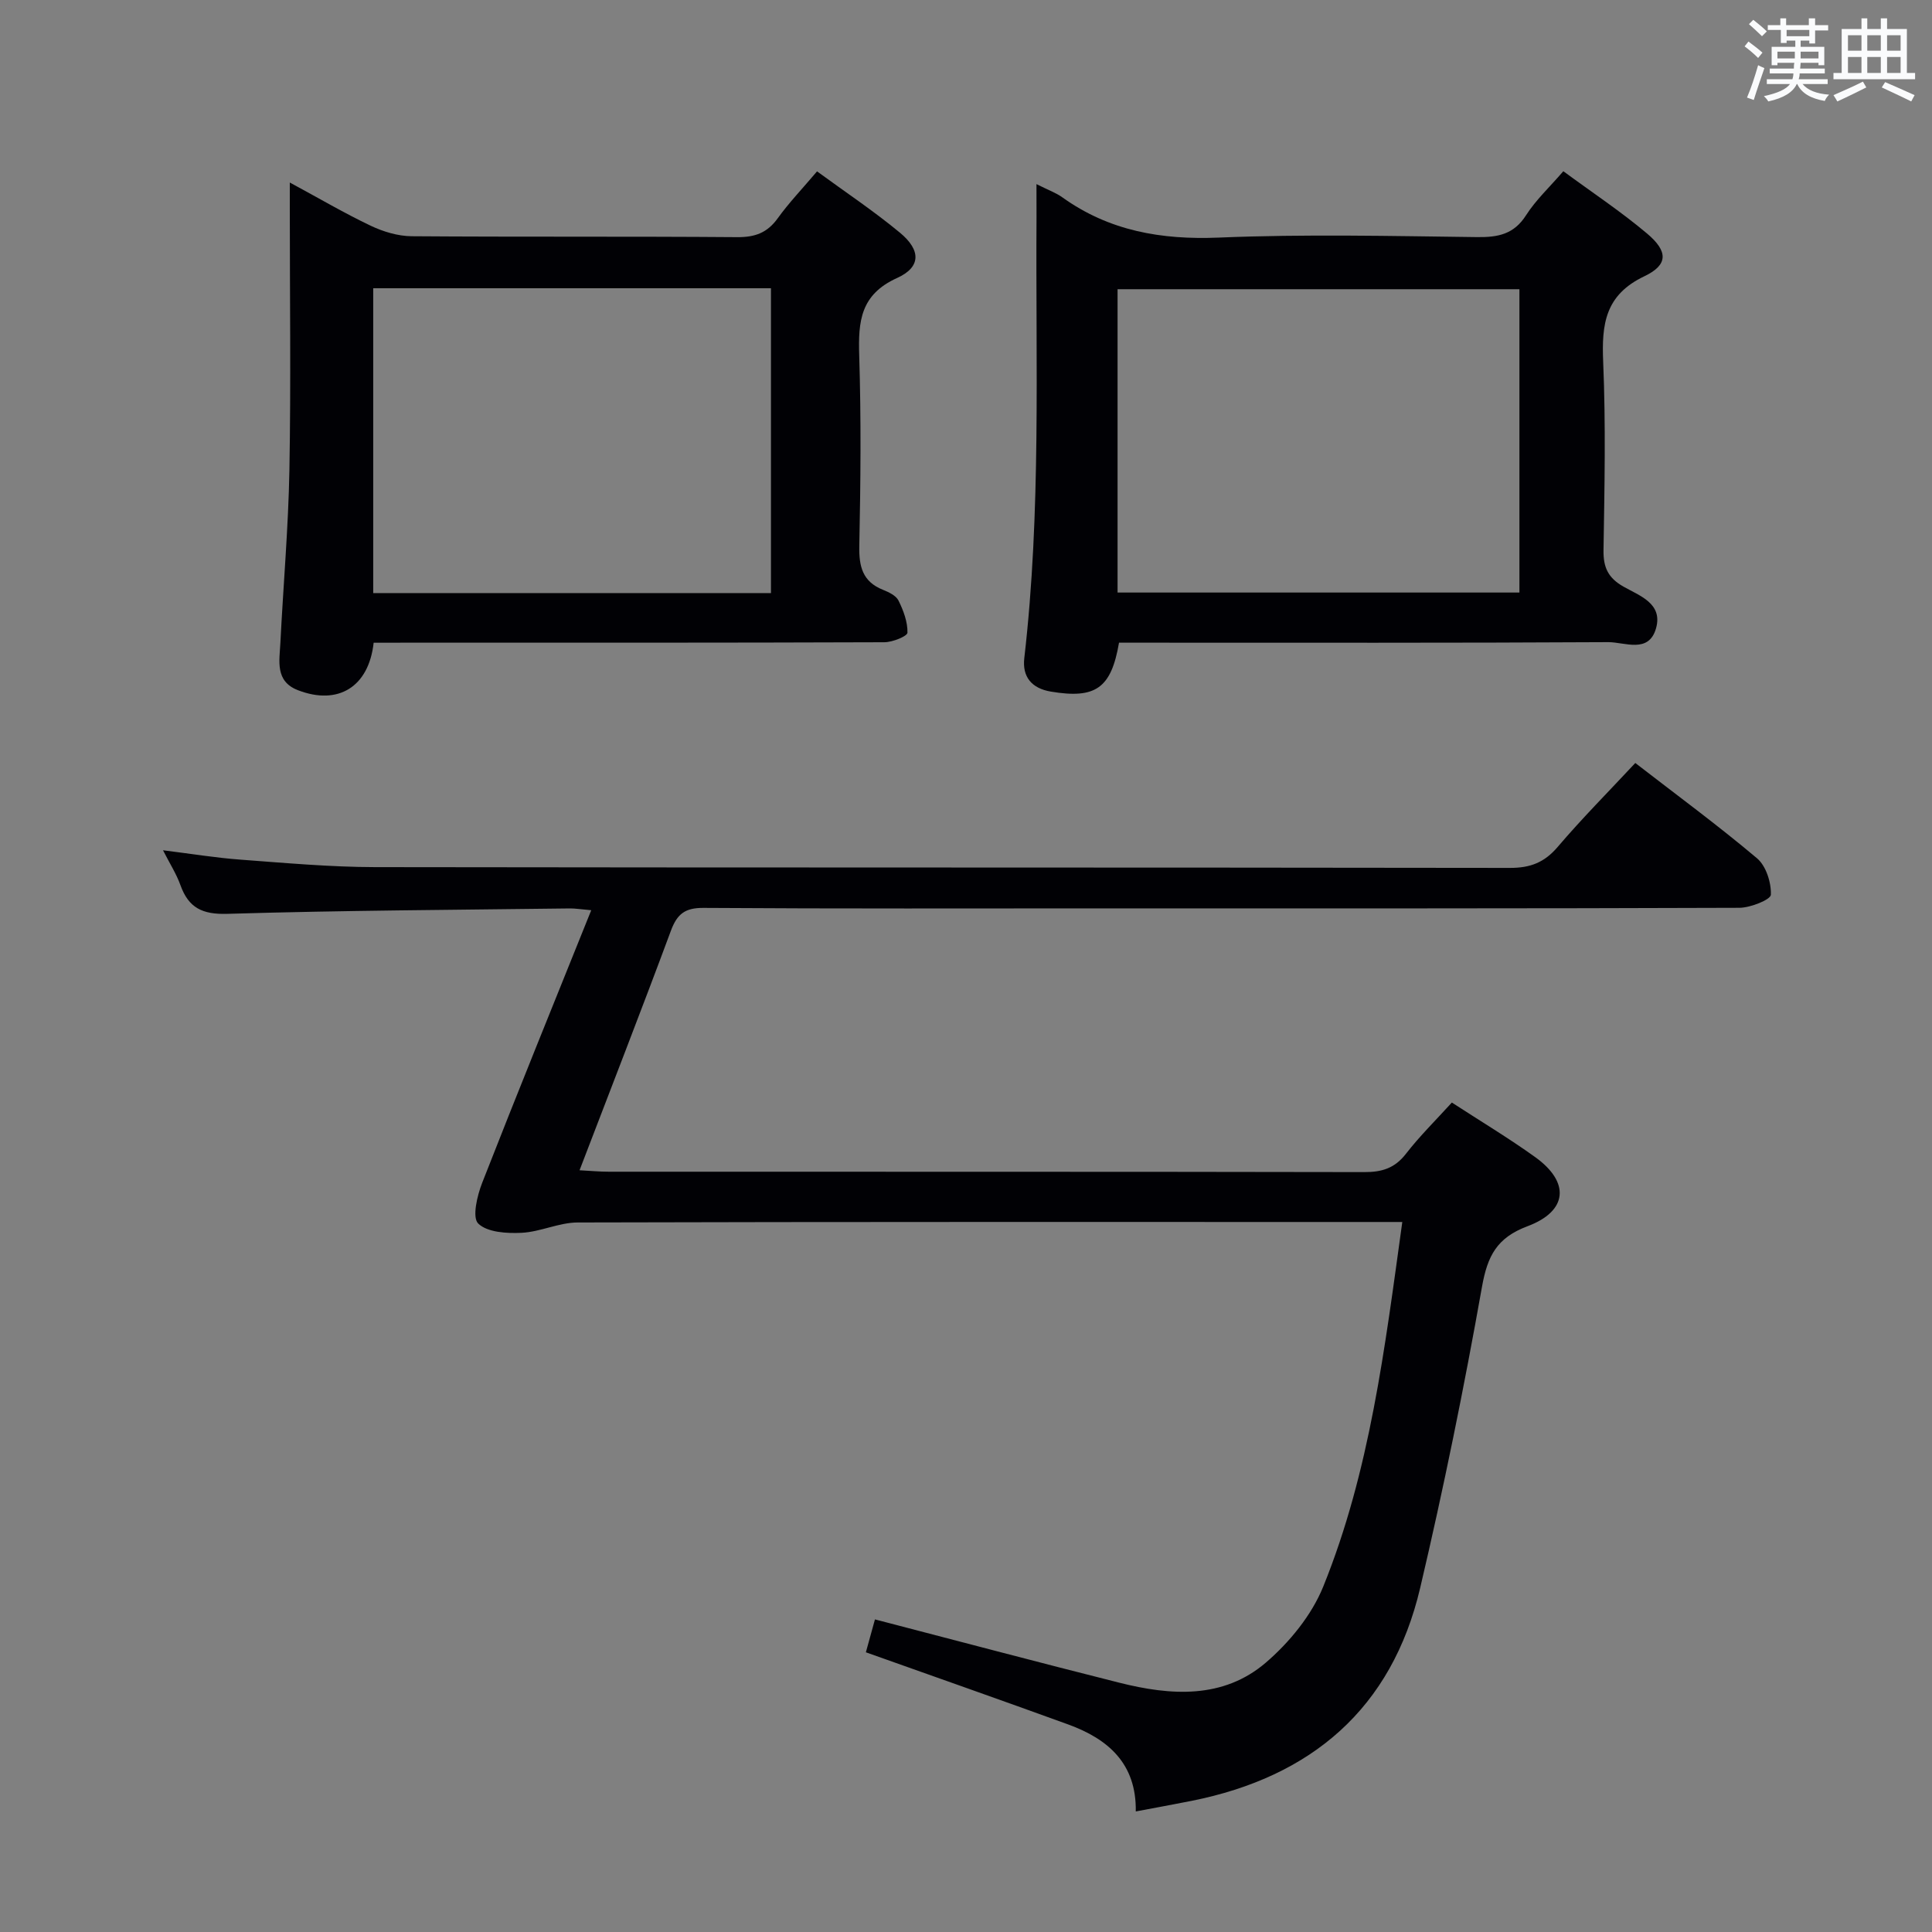 <svg enable-background="new 0 0 400 400" viewBox="0 0 400 400" xmlns="http://www.w3.org/2000/svg"><rect x="0" y="0" width="400" height="400" fill="#808080" stroke="none"/><g fill="#010105"><path d="m300.59 228.27c5.86 3.81 11.71 7.32 17.23 11.28 7.26 5.2 6.81 11.19-1.57 14.33-6.35 2.38-8.28 6.14-9.42 12.54-3.71 20.89-7.94 41.7-12.8 62.35-5.88 24.98-22.5 39.12-47.33 44.08-3.71.74-7.44 1.41-11.55 2.19.16-9.92-5.74-15.01-13.99-18.01-13.87-5.04-27.8-9.93-41.89-14.94.54-1.97 1.2-4.33 1.88-6.81 16.98 4.41 33.75 8.87 50.57 13.1 10.64 2.68 21.51 3.45 30.39-4.18 4.88-4.2 9.44-9.78 11.84-15.68 9.68-23.89 12.75-49.33 16.38-75.52-2.29 0-4.02 0-5.76 0-54.99 0-109.98-.05-164.97.1-3.87.01-7.72 1.95-11.62 2.14-3.06.15-7.09-.09-8.97-1.92-1.29-1.26-.22-5.78.82-8.43 7.3-18.67 14.86-37.24 22.58-56.44-2.22-.19-3.31-.38-4.4-.37-23.64.3-47.29.41-70.92 1.12-5.21.16-8.05-1.24-9.74-5.96-.83-2.31-2.19-4.43-3.6-7.2 5.73.71 10.87 1.56 16.05 1.94 9.28.69 18.57 1.53 27.86 1.55 78.32.12 156.64.04 234.95.16 4.21.01 7.13-1.11 9.88-4.33 5.07-5.95 10.59-11.5 16.08-17.39 8.48 6.56 17.06 12.87 25.19 19.72 1.88 1.58 2.97 5.02 2.88 7.55-.03 1.02-4.22 2.7-6.52 2.71-43.49.16-86.98.12-130.47.12-27.99 0-55.99.09-83.98-.1-3.83-.03-5.47 1.24-6.76 4.71-6.06 16.34-12.4 32.58-18.92 49.61 2.26.12 4.14.3 6.03.3 52.16.02 104.31-.02 156.47.08 3.64.01 6.28-.81 8.58-3.77 2.84-3.67 6.18-6.95 9.52-10.63z"/><path d="m77.36 133.07c-1.01 9.18-7.38 13.03-15.67 9.83-4.78-1.84-3.83-6.06-3.64-9.8.6-11.94 1.65-23.87 1.87-35.82.32-17.98.08-35.96.08-53.95 0-1.6 0-3.2 0-5.54 6.01 3.24 11.27 6.34 16.76 8.95 2.59 1.23 5.61 2.14 8.44 2.17 22.47.17 44.95.01 67.43.19 3.7.03 6.24-.91 8.4-3.92 2.32-3.22 5.09-6.11 8.13-9.7 5.83 4.27 11.74 8.2 17.18 12.71 4.35 3.61 4.37 7.12-.62 9.37-7.58 3.43-8.05 8.98-7.83 15.99.41 13.14.29 26.31.02 39.45-.09 4.26.65 7.41 4.89 9.11 1.21.48 2.72 1.2 3.23 2.24 1.02 2.06 1.9 4.43 1.85 6.64-.02.73-3.1 1.98-4.79 1.98-33.13.12-66.26.09-99.39.09-1.99.01-3.98.01-6.34.01zm82.26-10.28c0-21.27 0-42.13 0-63.11-27.62 0-54.87 0-82.35 0v63.11z"/><path d="m214.59 38.12c2.44 1.23 4.02 1.78 5.33 2.72 9.75 6.99 20.53 8.84 32.44 8.35 17.8-.74 35.65-.32 53.47-.1 4.31.05 7.6-.57 10.12-4.52 2.03-3.18 4.89-5.83 7.72-9.12 5.92 4.36 11.88 8.31 17.31 12.88 4.38 3.68 4.46 6.49-.54 8.87-8.13 3.87-8.85 9.92-8.52 17.71.55 12.97.28 25.99.07 38.98-.06 3.59.95 5.76 4.14 7.57 3.28 1.87 8.18 3.46 6.74 8.6-1.5 5.34-6.5 2.87-9.9 2.89-31.99.18-63.98.11-95.97.11-1.8 0-3.6 0-5.32 0-1.62 9.47-4.87 11.67-14.1 10.13-4.01-.67-5.96-3.08-5.51-6.94 3.51-30.35 2.33-60.83 2.53-91.27 0-1.96-.01-3.94-.01-6.86zm99.99 21.76c-27.92 0-55.59 0-83.2 0v62.8h83.2c0-21.08 0-41.83 0-62.8z"/></g><path d="m361.2 9.6.8-1c.9.7 1.9 1.4 2.9 2.3l-.9 1.1c-1-1-2-1.8-2.8-2.4zm.5 10.6c.9-2.1 1.6-4.3 2.3-6.7.4.2.8.4 1.3.6-.7 2.1-1.5 4.3-2.2 6.6zm.4-15.2.9-.9c1 .8 2 1.6 2.8 2.4l-1 1c-.9-.9-1.8-1.7-2.7-2.5zm12.5-1.2h1.2v1.4h2.7v1.1h-2.7v2.7h-1.2v-.6h-1.8v1.3h4.9v3.8h-1.2v-.5h-3.7c0 .4-.1.9-.1 1.2h5.1v1h-5.2c0 .5-.1.9-.2 1.2h6v1h-5.2c1.1 1.3 2.9 2 5.5 2.2-.4.4-.7.8-.9 1.3-2.9-.5-4.8-1.6-5.7-3.5h-.1c-.8 1.7-2.7 2.9-5.9 3.6-.2-.4-.6-.8-.9-1.1 2.8-.6 4.6-1.4 5.4-2.5h-4.8v-1h5.3c.1-.3.2-.7.2-1.2h-4.9v-1h5c0-.4 0-.8.1-1.2h-3.5v.5h-1.2v-3.8h4.9v-1.3h-1.8v.5h-1.2v-2.7h-2.7v-1h2.6v-1.4h1.2v1.4h4.7v-1.4zm-6.6 8.3h3.6c0-.4 0-.9 0-1.4h-3.6zm1.9-4.6h4.7v-1.3h-4.7zm6.6 3.2h-3.7v1.4h3.7z" fill="#fafbfc"/><path d="m385.3 3.8h1.3v2.2h2.8v-2.2h1.3v2.2h4.1v9.1h1.7v1.3h-16.9v-1.3h1.7v-9.1h4.1v-2.2zm.4 13.1.7 1.2c-1.8.9-3.8 1.9-6 2.9-.2-.4-.5-.8-.8-1.3 2.3-1 4.3-1.9 6.1-2.8zm-3.1-6.4h2.8v-3.2h-2.8zm0 4.6h2.8v-3.3h-2.8zm4-4.6h2.8v-3.2h-2.8zm0 4.6h2.8v-3.3h-2.8zm3.7 1.9c2.1.9 4.1 1.8 6.1 2.7l-.7 1.3c-2.2-1.1-4.2-2-6.1-2.9zm3.2-9.7h-2.8v3.2h2.8zm-2.8 7.8h2.8v-3.3h-2.8z" fill="#fafbfc"/></svg>